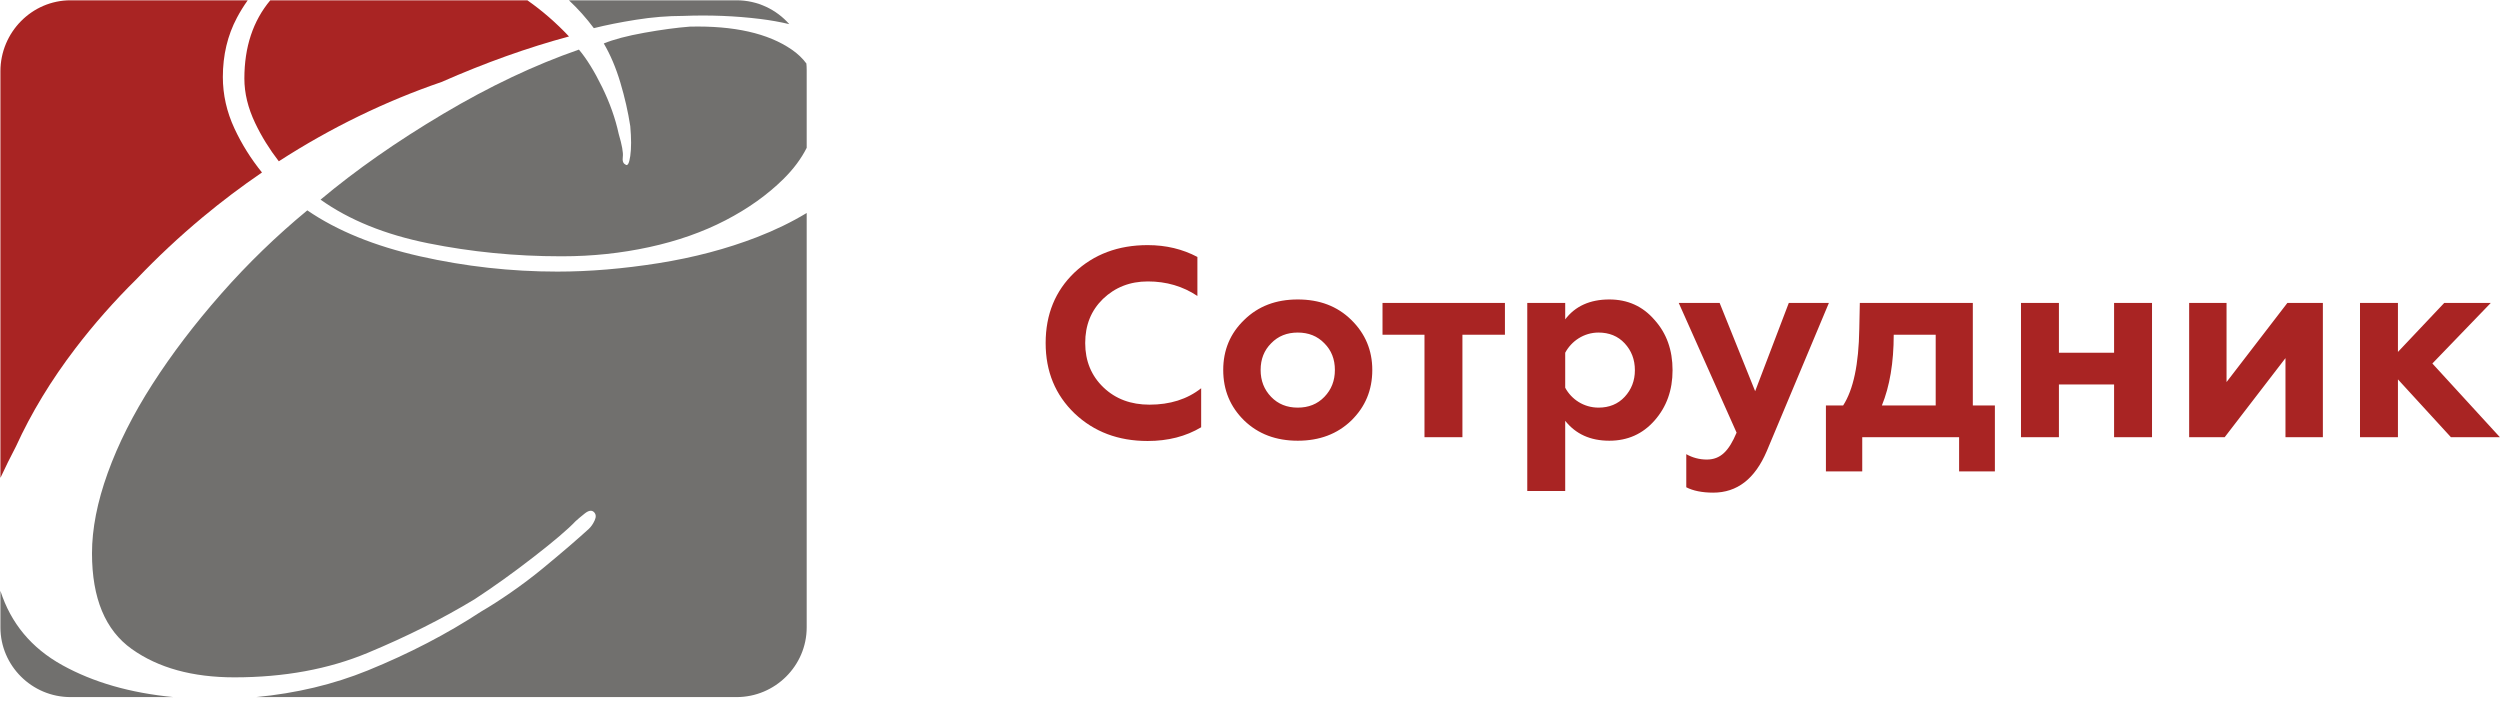 <?xml version="1.0" encoding="UTF-8"?>
<svg width="223px" height="63px" viewBox="0 0 223 63" version="1.1" xmlns="http://www.w3.org/2000/svg" xmlns:xlink="http://www.w3.org/1999/xlink">
    <!-- Generator: Sketch 49.2 (51160) - http://www.bohemiancoding.com/sketch -->
    <title>Логотип</title>
    <desc>Created with Sketch.</desc>
    <defs></defs>
    <g id="Page-1" stroke="none" stroke-width="1" fill="none" fill-rule="evenodd">
        <g id="Главная" transform="translate(-237, -2440)">
            <g id="Футер" transform="translate(0, 2390)">
                <g id="Логотип" transform="translate(236, 50)">
                    <path d="M103.368,39.336 C100.752,39.336 98.592,38.52 96.864,36.888 C95.136,35.232 94.272,33.144 94.272,30.6 C94.272,28.032 95.136,25.944 96.84,24.312 C98.568,22.68 100.752,21.864 103.368,21.864 C105.024,21.864 106.488,22.224 107.808,22.92 L107.808,26.4 C106.512,25.536 105.048,25.104 103.392,25.104 C101.784,25.104 100.464,25.632 99.384,26.664 C98.328,27.696 97.8,28.992 97.8,30.6 C97.8,32.208 98.352,33.528 99.432,34.56 C100.512,35.592 101.88,36.096 103.536,36.096 C105.36,36.096 106.896,35.616 108.144,34.632 L108.144,38.112 C106.776,38.928 105.192,39.336 103.368,39.336 Z M114.384,35.4 C115.008,36.048 115.8,36.36 116.76,36.36 C117.72,36.36 118.512,36.048 119.136,35.4 C119.76,34.752 120.072,33.96 120.072,33 C120.072,32.04 119.76,31.248 119.136,30.624 C118.512,29.976 117.72,29.664 116.76,29.664 C115.8,29.664 115.008,29.976 114.384,30.624 C113.76,31.248 113.448,32.04 113.448,33 C113.448,33.96 113.76,34.752 114.384,35.4 Z M110.112,33 C110.112,31.224 110.736,29.736 111.984,28.536 C113.232,27.312 114.816,26.712 116.76,26.712 C118.704,26.712 120.288,27.312 121.536,28.536 C122.784,29.76 123.408,31.248 123.408,33 C123.408,34.8 122.784,36.288 121.536,37.512 C120.288,38.712 118.704,39.312 116.76,39.312 C114.816,39.312 113.232,38.712 111.984,37.512 C110.736,36.288 110.112,34.8 110.112,33 Z M131.448,39 L128.064,39 L128.064,29.856 L124.32,29.856 L124.32,27.024 L135.24,27.024 L135.24,29.856 L131.448,29.856 L131.448,39 Z M144.552,26.712 C146.184,26.712 147.528,27.312 148.584,28.536 C149.664,29.736 150.192,31.224 150.192,33.024 C150.192,34.8 149.664,36.288 148.584,37.512 C147.528,38.712 146.184,39.312 144.552,39.312 C142.848,39.312 141.552,38.712 140.616,37.536 L140.616,43.8 L137.232,43.8 L137.232,27.024 L140.616,27.024 L140.616,28.488 C141.504,27.312 142.824,26.712 144.552,26.712 Z M143.592,29.664 C142.272,29.664 141.168,30.432 140.616,31.464 L140.616,34.584 C141.168,35.616 142.272,36.36 143.592,36.36 C144.528,36.36 145.32,36.048 145.92,35.4 C146.52,34.752 146.832,33.96 146.832,33.024 C146.832,32.064 146.52,31.272 145.92,30.624 C145.32,29.976 144.528,29.664 143.592,29.664 Z M153.816,43.944 C152.832,43.944 152.016,43.776 151.416,43.464 L151.416,40.512 C151.968,40.824 152.592,40.992 153.24,40.992 C154.464,40.992 155.208,40.248 155.904,38.592 L150.744,27.024 L154.392,27.024 L157.56,34.896 L160.56,27.024 L164.136,27.024 L158.592,40.248 C157.536,42.72 155.952,43.944 153.816,43.944 Z M167.112,42.048 L163.872,42.048 L163.872,36.168 L165.408,36.168 C166.32,34.752 166.8,32.496 166.848,29.352 L166.896,27.024 L176.976,27.024 L176.976,36.168 L178.944,36.168 L178.944,42.048 L175.752,42.048 L175.752,39 L167.112,39 L167.112,42.048 Z M168.864,36.168 L173.664,36.168 L173.664,29.856 L169.92,29.856 C169.92,32.352 169.56,34.464 168.864,36.168 Z M184.656,39 L181.272,39 L181.272,27.024 L184.656,27.024 L184.656,31.464 L189.576,31.464 L189.576,27.024 L192.96,27.024 L192.96,39 L189.576,39 L189.576,34.296 L184.656,34.296 L184.656,39 Z M199.44,39 L196.272,39 L196.272,27.024 L199.608,27.024 L199.608,34.08 L205.032,27.024 L208.2,27.024 L208.2,39 L204.864,39 L204.864,31.944 L199.44,39 Z M214.896,39 L211.512,39 L211.512,27.024 L214.896,27.024 L214.896,31.392 L219.024,27.024 L223.176,27.024 L217.968,32.424 L223.992,39 L219.624,39 L214.896,33.84 L214.896,39 Z" id="Сотрудник" fill="#A92423"></path>
                    <g id="logo" transform="translate(1, 0)" fill-rule="nonzero">
                        <path d="M6.288,0.027 L22.097,0.027 C21.743,0.521 21.422,1.04 21.133,1.584 C20.296,3.16 19.878,4.922 19.878,6.869 C19.878,8.446 20.222,9.975 20.912,11.459 C21.558,12.849 22.376,14.157 23.368,15.385 C21.561,16.619 19.79,17.952 18.065,19.387 C15.975,21.128 14.021,22.963 12.198,24.874 C10.194,26.854 8.371,28.92 6.729,31.071 C4.553,33.921 2.785,36.836 1.427,39.815 C0.939,40.745 0.476,41.683 0.038,42.626 L0.038,6.357 C0.038,2.875 2.851,0.027 6.288,0.027 Z M24.109,0.027 L47.041,0.027 C48.372,0.96 49.611,2.036 50.754,3.253 C47.08,4.241 43.29,5.595 39.384,7.314 C34.419,9.016 29.533,11.374 24.869,14.387 C24.03,13.303 23.326,12.165 22.758,10.972 C22.118,9.628 21.798,8.306 21.798,7.008 C21.798,4.193 22.569,1.866 24.109,0.027 Z" id="Shape" fill="#A92423"></path>
                        <path d="M50.75,0.027 L65.707,0.027 C67.574,0.027 69.256,0.852 70.404,2.154 C69.587,1.958 68.725,1.805 67.817,1.692 C65.602,1.419 63.311,1.328 60.948,1.419 C59.569,1.419 58.166,1.533 56.737,1.761 C55.309,1.988 54.054,2.239 52.97,2.512 C52.304,1.618 51.564,0.79 50.75,0.027 Z M71.929,5.664 C71.947,5.855 71.957,6.047 71.957,6.242 L71.957,13.186 C71.468,14.156 70.778,15.082 69.886,15.964 C68.458,17.375 66.734,18.605 64.715,19.651 C62.696,20.698 60.431,21.495 57.919,22.041 C55.408,22.588 52.822,22.861 50.163,22.861 L50.015,22.861 C45.978,22.861 42.038,22.474 38.196,21.7 C34.355,20.926 31.155,19.629 28.594,17.808 C31.745,15.167 35.39,12.618 39.526,10.16 C43.663,7.702 47.701,5.79 51.64,4.424 C52.33,5.243 53.019,6.358 53.709,7.77 C54.398,9.181 54.891,10.569 55.186,11.935 C55.482,12.937 55.605,13.619 55.555,13.984 C55.506,14.348 55.58,14.576 55.777,14.667 C55.974,14.849 56.122,14.599 56.22,13.915 C56.318,13.233 56.318,12.345 56.22,11.252 C56.024,9.978 55.728,8.68 55.334,7.36 C54.94,6.04 54.447,4.879 53.857,3.877 C54.743,3.513 55.949,3.195 57.476,2.922 C59.002,2.648 60.357,2.466 61.538,2.375 C65.478,2.284 68.507,2.967 70.624,4.424 C71.149,4.784 71.584,5.198 71.929,5.664 Z M71.957,18.999 L71.957,55.964 C71.957,59.383 69.145,62.18 65.707,62.18 L22.847,62.18 C26.421,61.843 29.74,61.05 32.804,59.804 C36.497,58.301 39.871,56.549 42.924,54.546 C43.712,54.09 44.598,53.522 45.583,52.839 C46.568,52.156 47.504,51.45 48.39,50.722 C49.276,49.993 50.089,49.31 50.828,48.673 C51.566,48.036 52.133,47.535 52.527,47.171 C52.724,46.989 52.897,46.739 53.044,46.42 C53.192,46.101 53.167,45.851 52.97,45.669 C52.773,45.486 52.502,45.532 52.157,45.805 C51.813,46.078 51.542,46.306 51.345,46.488 C50.656,47.216 49.4,48.286 47.578,49.697 C45.756,51.109 44.007,52.36 42.333,53.453 C39.477,55.183 36.301,56.777 32.804,58.233 C29.308,59.69 25.344,60.419 20.912,60.419 C17.169,60.419 14.116,59.576 11.752,57.891 C9.388,56.208 8.206,53.362 8.206,49.356 C8.206,47.171 8.674,44.781 9.61,42.186 C10.546,39.591 11.875,36.951 13.599,34.265 C15.322,31.579 17.366,28.893 19.73,26.207 C22.093,23.521 24.654,21.04 27.412,18.764 C30.071,20.585 33.42,21.95 37.458,22.861 C41.496,23.771 45.583,24.227 49.72,24.227 C52.576,24.227 55.58,23.976 58.732,23.476 C61.884,22.975 64.813,22.201 67.522,21.154 C69.13,20.532 70.609,19.814 71.957,18.999 Z M15.469,62.18 L6.288,62.18 C2.851,62.18 0.038,59.383 0.038,55.964 L0.038,52.703 C0.967,55.596 2.803,57.803 5.547,59.326 C8.318,60.863 11.626,61.814 15.469,62.18 Z" id="Shape" fill="#71706E"></path>
                    </g>
                </g>
            </g>
        </g>
    </g>
</svg>